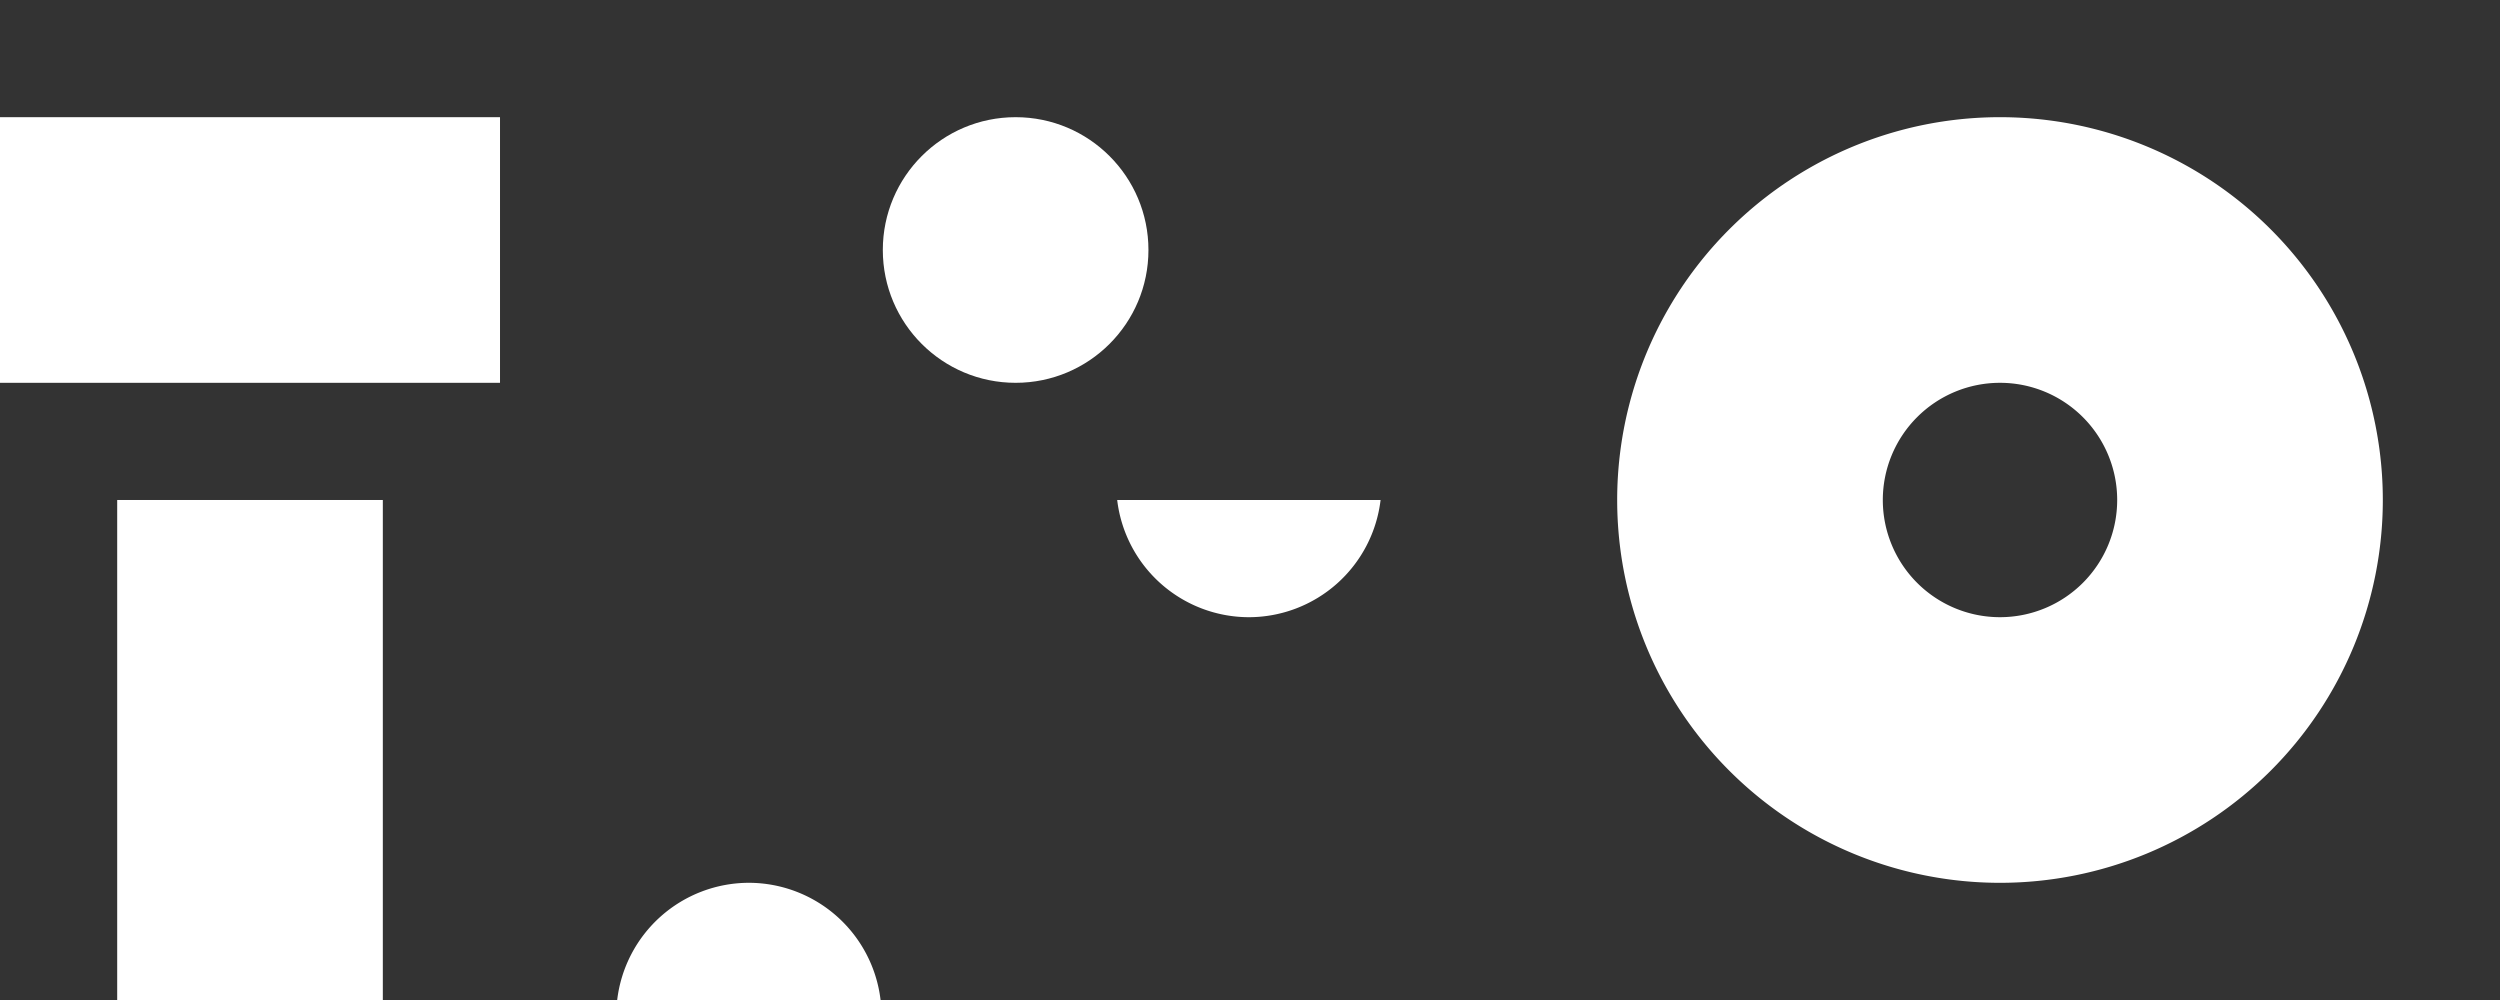 <?xml version="1.0" encoding="UTF-8" standalone="no"?>
<!-- Created with Inkscape (http://www.inkscape.org/) -->

<svg
   width="640"
   height="256"
   viewBox="0 0 169.333 67.733"
   version="1.1"
   id="svg1"
   xml:space="preserve"
   inkscape:export-filename="../../Sprites/Map/river tileset.png"
   inkscape:export-xdpi="96"
   inkscape:export-ydpi="96"
   inkscape:version="1.3.2 (091e20e, 2023-11-25)"
   sodipodi:docname="river tileset.svg"
   xmlns:inkscape="http://www.inkscape.org/namespaces/inkscape"
   xmlns:sodipodi="http://sodipodi.sourceforge.net/DTD/sodipodi-0.dtd"
   xmlns="http://www.w3.org/2000/svg"
   xmlns:svg="http://www.w3.org/2000/svg"><rect x="0" y="0" width="169.333" height="67.733" fill="#333333" stroke="none"/><sodipodi:namedview
     id="namedview1"
     pagecolor="#ffffff"
     bordercolor="#000000"
     borderopacity="0.25"
     inkscape:showpageshadow="2"
     inkscape:pageopacity="0.0"
     inkscape:pagecheckerboard="0"
     inkscape:deskcolor="#d1d1d1"
     inkscape:document-units="px"
     showgrid="true"
     inkscape:zoom="0.66542376"
     inkscape:cx="479.39376"
     inkscape:cy="114.21293"
     inkscape:window-width="1312"
     inkscape:window-height="449"
     inkscape:window-x="0"
     inkscape:window-y="25"
     inkscape:window-maximized="0"
     inkscape:current-layer="layer1"><inkscape:grid
       id="grid1"
       units="px"
       originx="0"
       originy="0"
       spacingx="33.867"
       spacingy="33.867"
       empcolor="#0099e5"
       empopacity="0.302"
       color="#0099e5"
       opacity="0.149"
       empspacing="5"
       dotted="false"
       gridanglex="30"
       gridanglez="30"
       visible="true" /></sodipodi:namedview><defs
     id="defs1" /><g
     inkscape:label="Layer 1"
     inkscape:groupmode="layer"
     id="layer1"><rect
       style="fill:#ffffff;stroke-width:0;stroke-linejoin:round"
       id="rect1"
       width="17.992"
       height="33.867"
       x="7.938"
       y="-67.733"
       transform="scale(1,-1)" /><rect
       style="fill:#ffffff;stroke-width:0;stroke-linejoin:round"
       id="rect1-7"
       width="33.867"
       height="17.992"
       x="7.1054274e-15"
       y="-25.929"
       transform="scale(1,-1)" /><path
       id="path2-52"
       style="fill:#ffffff;stroke-width:0;stroke-linejoin:round"
       d="m 41.804,67.733 a 8.996,8.996 0 0 1 8.92,-7.938 8.996,8.996 0 0 1 8.92,7.938 z" /><path
       id="path2-52-5"
       style="fill:#ffffff;stroke-width:0;stroke-linejoin:round"
       d="m 93.511,33.867 a 8.996,8.996 0 0 1 -8.92,7.938 8.996,8.996 0 0 1 -8.92,-7.938 z" /><circle
       style="fill:#ffffff;stroke-width:0;stroke-linejoin:round"
       id="path2-5"
       cx="68.792"
       cy="-16.933"
       r="8.996"
       transform="scale(1,-1)" /><path
       id="path3"
       style="fill:#ffffff;stroke-width:0;stroke-linejoin:round"
       d="M 135.467 7.937 A 25.929 25.929 0 0 0 109.537 33.867 A 25.929 25.929 0 0 0 135.467 59.796 A 25.929 25.929 0 0 0 161.396 33.867 A 25.929 25.929 0 0 0 135.467 7.937 z M 135.467 25.929 A 7.938 7.938 0 0 1 143.404 33.867 A 7.938 7.938 0 0 1 135.467 41.804 A 7.938 7.938 0 0 1 127.529 33.867 A 7.938 7.938 0 0 1 135.467 25.929 z " /></g></svg>
